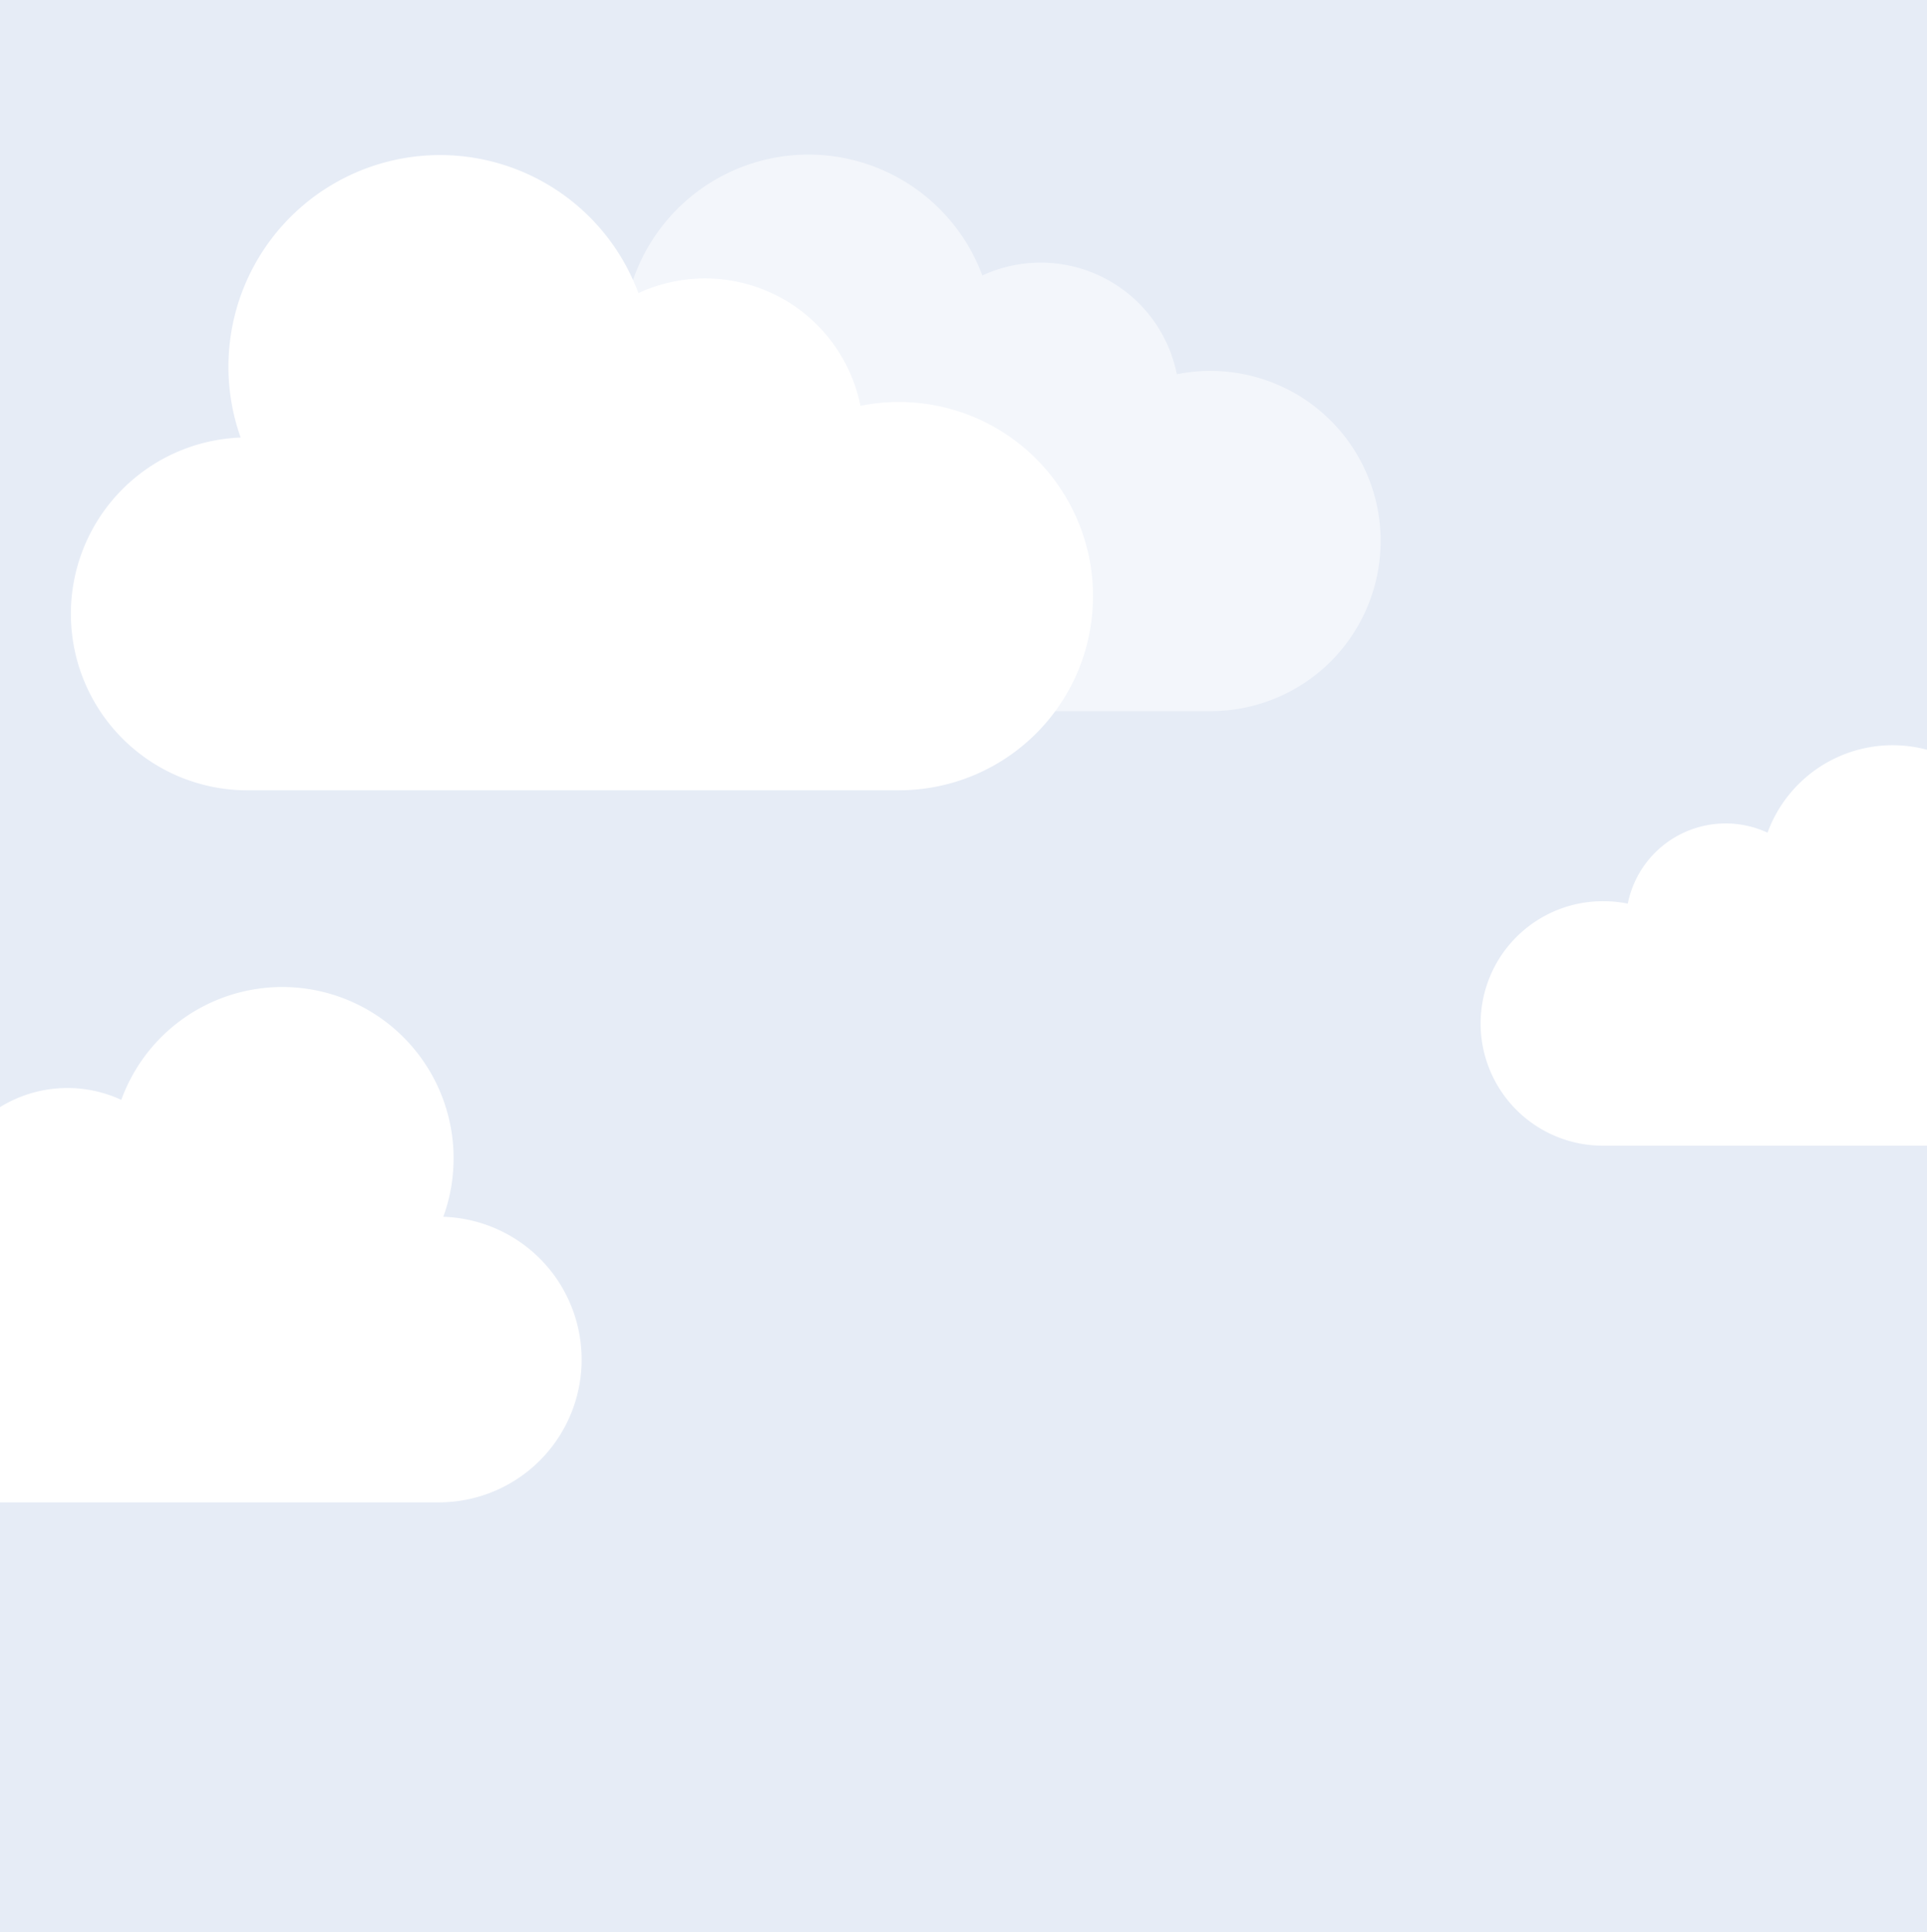 <svg xmlns="http://www.w3.org/2000/svg" xmlns:xlink="http://www.w3.org/1999/xlink" width="414" height="415"
     viewBox="0 0 414 415">
    <rect x="0" y="0" width="414" height="415" fill="#333333" stroke="none"/>
    <defs>
        <clipPath id="clip-day">
            <rect width="414" height="415"/>
        </clipPath>
    </defs>
    <g id="day" clip-path="url(#clip-day)">
        <rect width="414" height="415" fill="#e6ecf6"/>
        <path id="cloud"
              d="M178.116,53.739a41.653,41.653,0,0,0-8.258.826,34.058,34.058,0,0,0-47.7-24.214A45.459,45.459,0,0,0,36.7,61.377a37.9,37.9,0,0,0,1.139,75.772h140.28a41.7,41.7,0,1,0,0-83.41Zm0,0"
              transform="translate(15.001 32.608)" fill="#fff"/>
        <path id="cloud-2" data-name="cloud"
              d="M156.075,47.137a36.5,36.5,0,0,0-7.236.723,29.843,29.843,0,0,0-41.8-21.218A39.834,39.834,0,0,0,32.156,53.83a33.206,33.206,0,0,0,1,66.4H156.075a36.544,36.544,0,1,0,0-73.088Zm0,0"
              transform="translate(104.001 32.531)" fill="#fff" opacity="0.52"/>
        <path id="cloud-3" data-name="cloud"
              d="M26.254,33.975a26.222,26.222,0,0,1,5.2.52A21.441,21.441,0,0,1,61.481,19.251a28.618,28.618,0,0,1,53.8,19.532,23.856,23.856,0,0,1-.717,47.7H26.254a26.255,26.255,0,1,1,0-52.509Zm0,0"
              transform="translate(318.26 159.608)" fill="#fff"/>
        <path id="cloud-4" data-name="cloud"
              d="M33.76,43.577a33.719,33.719,0,0,1,6.685.668,27.571,27.571,0,0,1,38.613-19.6A36.8,36.8,0,1,1,148.241,49.76a30.677,30.677,0,0,1-.922,61.339H33.76a33.761,33.761,0,1,1,0-67.522Zm0,0"
              transform="translate(-52.999 211.608)" fill="#fff"/>
    </g>
</svg>
